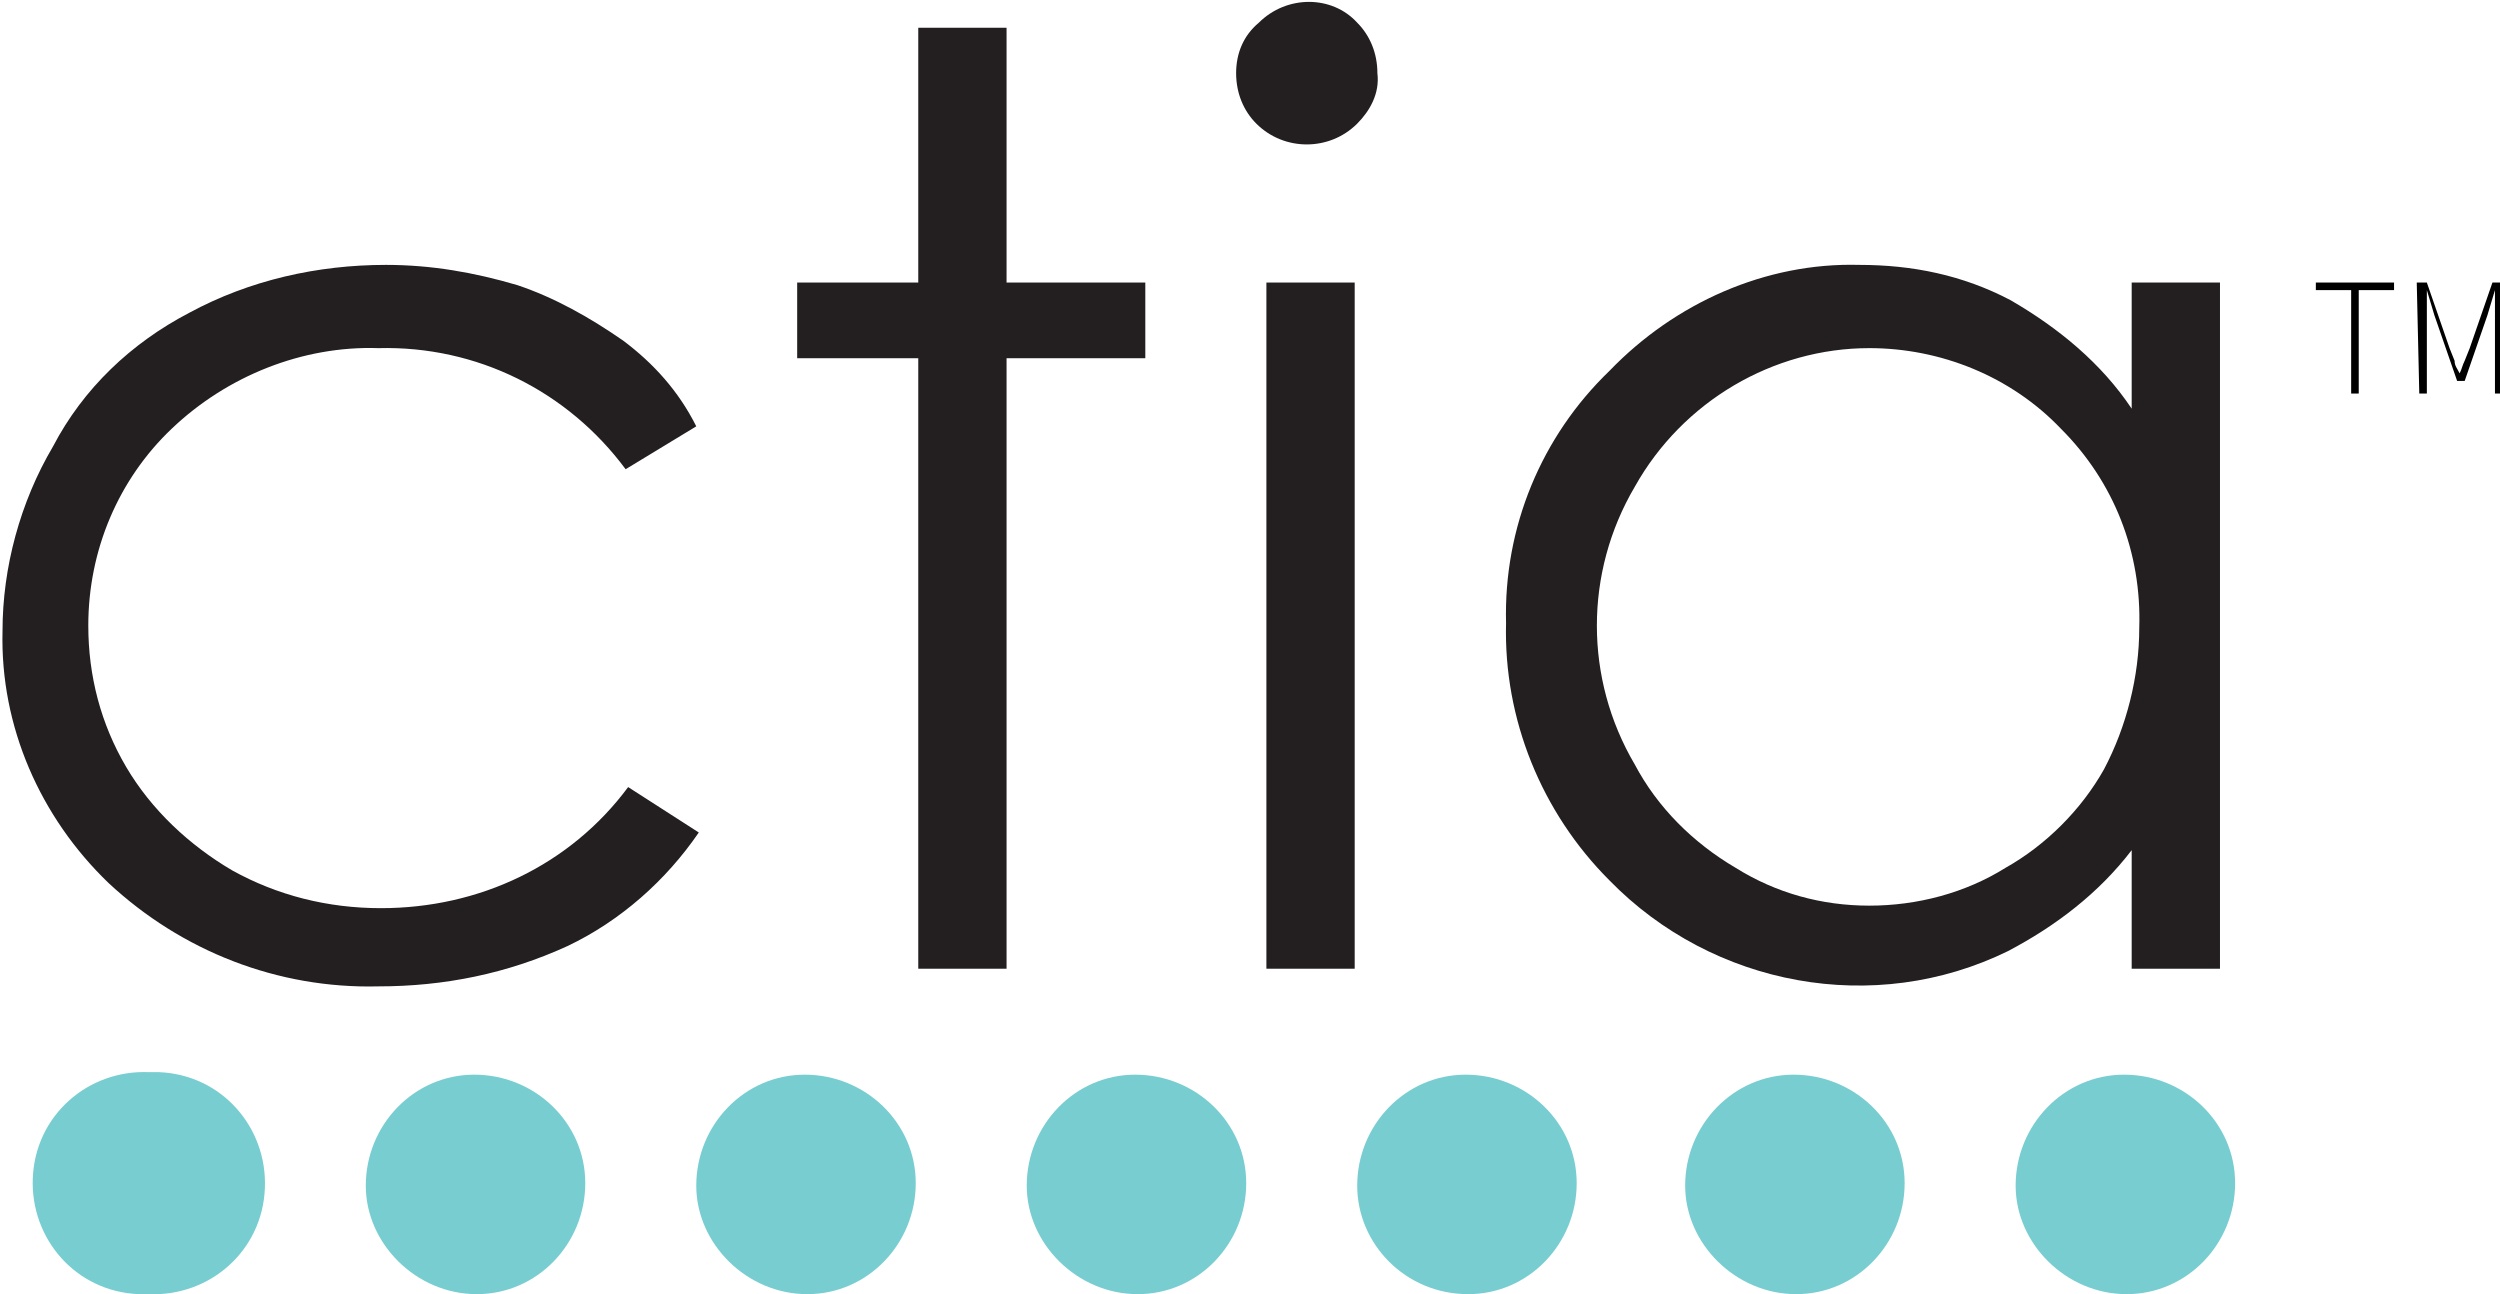 <?xml version="1.0" encoding="utf-8"?>

<svg version="1.1" xmlns="http://www.w3.org/2000/svg" xmlns:xlink="http://www.w3.org/1999/xlink" x="0px" y="0px"
	 viewBox="0 0 99.1 51.3" style="enable-background:new 0 0 99.1 51.3;" xml:space="preserve">

  <style type="text/css">
    .st0{fill:#231F20;}
    .st1{fill:#78CDD1;}
  </style>

  <title>CTIA</title>

  <g class="logo">
    <path class="st0" d="M84.5,11.2v5c-1.2-1.8-2.9-3.2-4.8-4.3c-1.9-1-3.9-1.4-6-1.4c-3.7-0.1-7.3,1.5-9.9,4.2c-2.7,2.6-4.2,6.2-4.1,10
      c-0.1,3.8,1.4,7.5,4.1,10.2c4.1,4.2,10.5,5.4,15.8,2.8c1.9-1,3.6-2.3,4.9-4v4.7H88V11.2H84.5z M81.7,17c2.1,2.1,3.2,4.9,3.1,7.9
      c0,1.9-0.5,3.9-1.4,5.6c-0.9,1.6-2.3,3-3.9,3.9c-1.6,1-3.5,1.5-5.4,1.5c-1.9,0-3.7-0.5-5.3-1.5c-1.7-1-3.1-2.4-4-4.1
      c-1-1.7-1.5-3.6-1.5-5.5c0-1.9,0.5-3.8,1.5-5.5c1.9-3.4,5.5-5.5,9.3-5.5C76.9,13.8,79.7,14.9,81.7,17"/>
    <rect x="50.2" y="11.2" class="st0" width="3.5" height="27.2"/>
    <path class="st0" d="M49.9,0.9C49.3,1.4,49,2.1,49,2.9c0,0.8,0.3,1.5,0.8,2c1.1,1.1,2.9,1.1,4,0c0,0,0,0,0,0c0.5-0.5,0.9-1.2,0.8-2
      c0-0.8-0.3-1.5-0.8-2C52.8-0.2,51-0.2,49.9,0.9C49.9,0.9,49.9,0.9,49.9,0.9"/>
    <polygon class="st0" points="36.4,1.1 36.4,11.2 31.6,11.2 31.6,14.2 36.4,14.2 36.4,38.4 39.9,38.4 39.9,14.2 45.4,14.2 45.4,11.2
      39.9,11.2 39.9,1.1 "/>
    <path class="st0" d="M24.7,13.5c-1.3-0.9-2.7-1.7-4.2-2.2c-1.7-0.5-3.4-0.8-5.2-0.8c-2.7,0-5.4,0.6-7.8,1.9c-2.3,1.2-4.2,3-5.4,5.3
      c-1.3,2.2-2,4.8-2,7.3c-0.1,3.8,1.5,7.4,4.2,10c2.9,2.7,6.7,4.2,10.7,4.1c2.6,0,5.1-0.5,7.5-1.6c2.1-1,3.9-2.6,5.2-4.5l-2.8-1.8
      c-2.3,3.1-5.9,4.8-9.8,4.8c-2.1,0-4.1-0.5-5.9-1.5C7.5,33.5,6,32.1,5,30.4c-1-1.7-1.5-3.6-1.5-5.6C3.5,21.8,4.7,19,6.8,17
      c2.2-2.1,5.2-3.3,8.2-3.2c3.9-0.1,7.5,1.7,9.8,4.8l2.8-1.7C26.9,15.5,25.9,14.4,24.7,13.5"/>
  </g>
  <g class="dots">
    <path class="st1" d="M5.9,51.3c2.4,0.1,4.5-1.7,4.6-4.2c0.1-2.4-1.7-4.5-4.2-4.6c-0.1,0-0.3,0-0.4,0c-2.4-0.1-4.5,1.7-4.6,4.2 c-0.1,2.4,1.7,4.5,4.2,4.6C5.6,51.3,5.7,51.3,5.9,51.3"/>
    <path class="st1" d="M18.9,51.3c2.4,0,4.3-2,4.3-4.4c0-2.4-2-4.3-4.4-4.3c-2.4,0-4.3,2-4.3,4.4C14.5,49.3,16.5,51.3,18.9,51.3 C18.9,51.3,18.9,51.3,18.9,51.3"/>
    <path class="st1" d="M32,51.3c2.4,0,4.3-2,4.3-4.4c0-2.4-2-4.3-4.4-4.3c-2.4,0-4.3,2-4.3,4.4C27.6,49.3,29.6,51.3,32,51.3 C32,51.3,32,51.3,32,51.3"/>
    <path class="st1" d="M84.3,51.3c2.4,0,4.3-2,4.3-4.4s-2-4.3-4.4-4.3c-2.4,0-4.3,2-4.3,4.4C79.9,49.3,81.9,51.3,84.3,51.3 C84.3,51.3,84.3,51.3,84.3,51.3"/>
    <path class="st1" d="M45.1,51.3c2.4,0,4.3-2,4.3-4.4c0-2.4-2-4.3-4.4-4.3c-2.4,0-4.3,2-4.3,4.4C40.7,49.3,42.7,51.3,45.1,51.3 C45.1,51.3,45.1,51.3,45.1,51.3"/>
    <path class="st1" d="M58.2,51.3c2.4,0,4.3-2,4.3-4.4c0-2.4-2-4.3-4.4-4.3c-2.4,0-4.3,2-4.3,4.4C53.8,49.3,55.7,51.3,58.2,51.3 C58.2,51.3,58.2,51.3,58.2,51.3"/>
    <path class="st1" d="M71.2,51.3c2.4,0,4.3-2,4.3-4.4s-2-4.3-4.4-4.3c-2.4,0-4.3,2-4.3,4.4C66.8,49.3,68.8,51.3,71.2,51.3 C71.2,51.3,71.2,51.3,71.2,51.3"/>
  </g>

  <g class="tm">
    <polygon points="93.2,11.5 91.8,11.5 91.8,11.2 94.9,11.2 94.9,11.5 93.5,11.5 93.5,15.6 93.2,15.6 "/>
    <path d="M95.8,11.2h0.4l0.9,2.6l0.2,0.5c0,0.2,0.1,0.3,0.2,0.5l0,0c0.1-0.2,0.1-0.3,0.2-0.5l0.2-0.5l0.9-2.6h0.4v4.4
      h-0.3v-2.9c0-0.2,0-0.4,0-0.6s0-0.4,0-0.6l0,0l-0.3,1l-0.9,2.6h-0.3l-0.9-2.6l-0.3-1l0,0c0,0.2,0,0.4,0,0.6s0,0.4,0,0.6v2.9h-0.3
      L95.8,11.2z"/>
  </g>
</svg>
